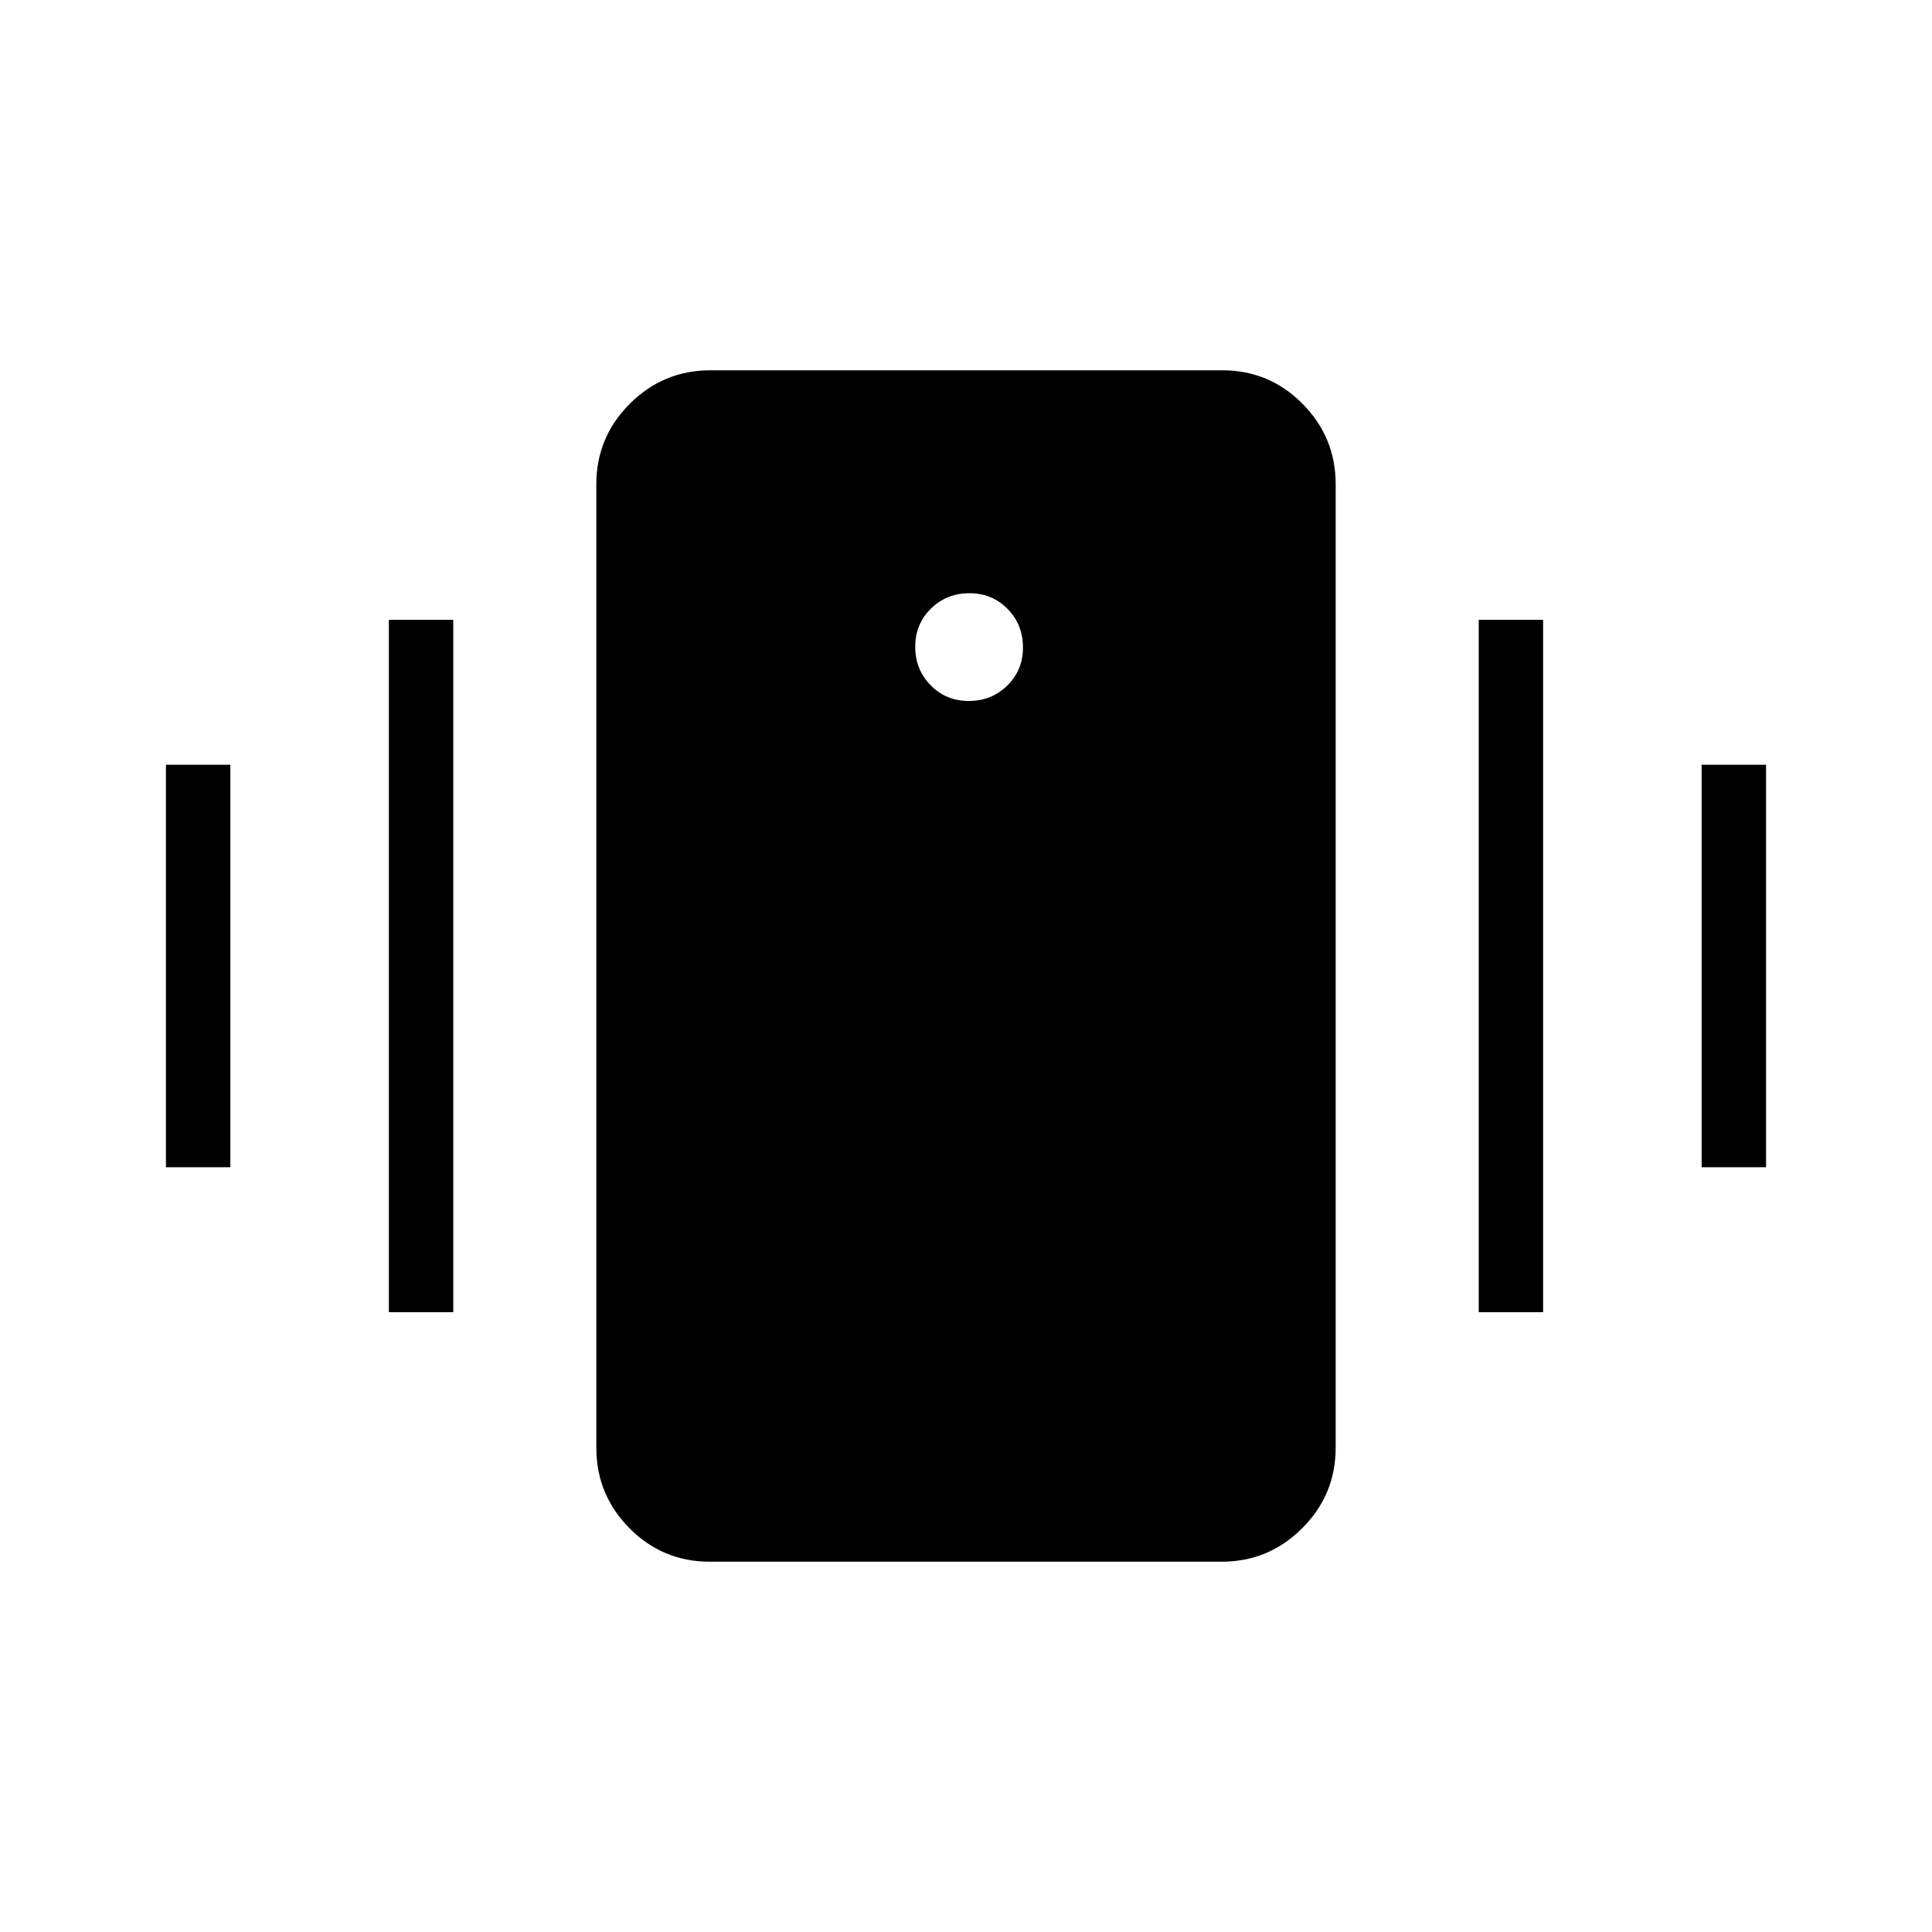 <svg xmlns="http://www.w3.org/2000/svg" height="20" viewBox="0 -960 960 960" width="20"><path d="M352.65-184q-23.38 0-39.86-16.63t-16.48-39.99v-478.76q0-23.36 16.64-39.99Q329.6-776 352.98-776h254.37q23.38 0 39.86 16.63t16.48 39.99v478.76q0 23.36-16.64 39.99Q630.4-184 607.02-184H352.65Zm128.73-427.69q11.31 0 19.12-7.65 7.81-7.65 7.81-18.97 0-11.31-7.65-19.11-7.65-7.81-18.96-7.81-11.32 0-19.12 7.65-7.81 7.65-7.81 18.96t7.65 19.12q7.65 7.81 18.96 7.81ZM82.46-380v-200h32v200h-32Zm110.77 72v-344h32v344h-32Zm652.31-72v-200h32v200h-32Zm-110.77 72v-344h32v344h-32Z"/></svg>
